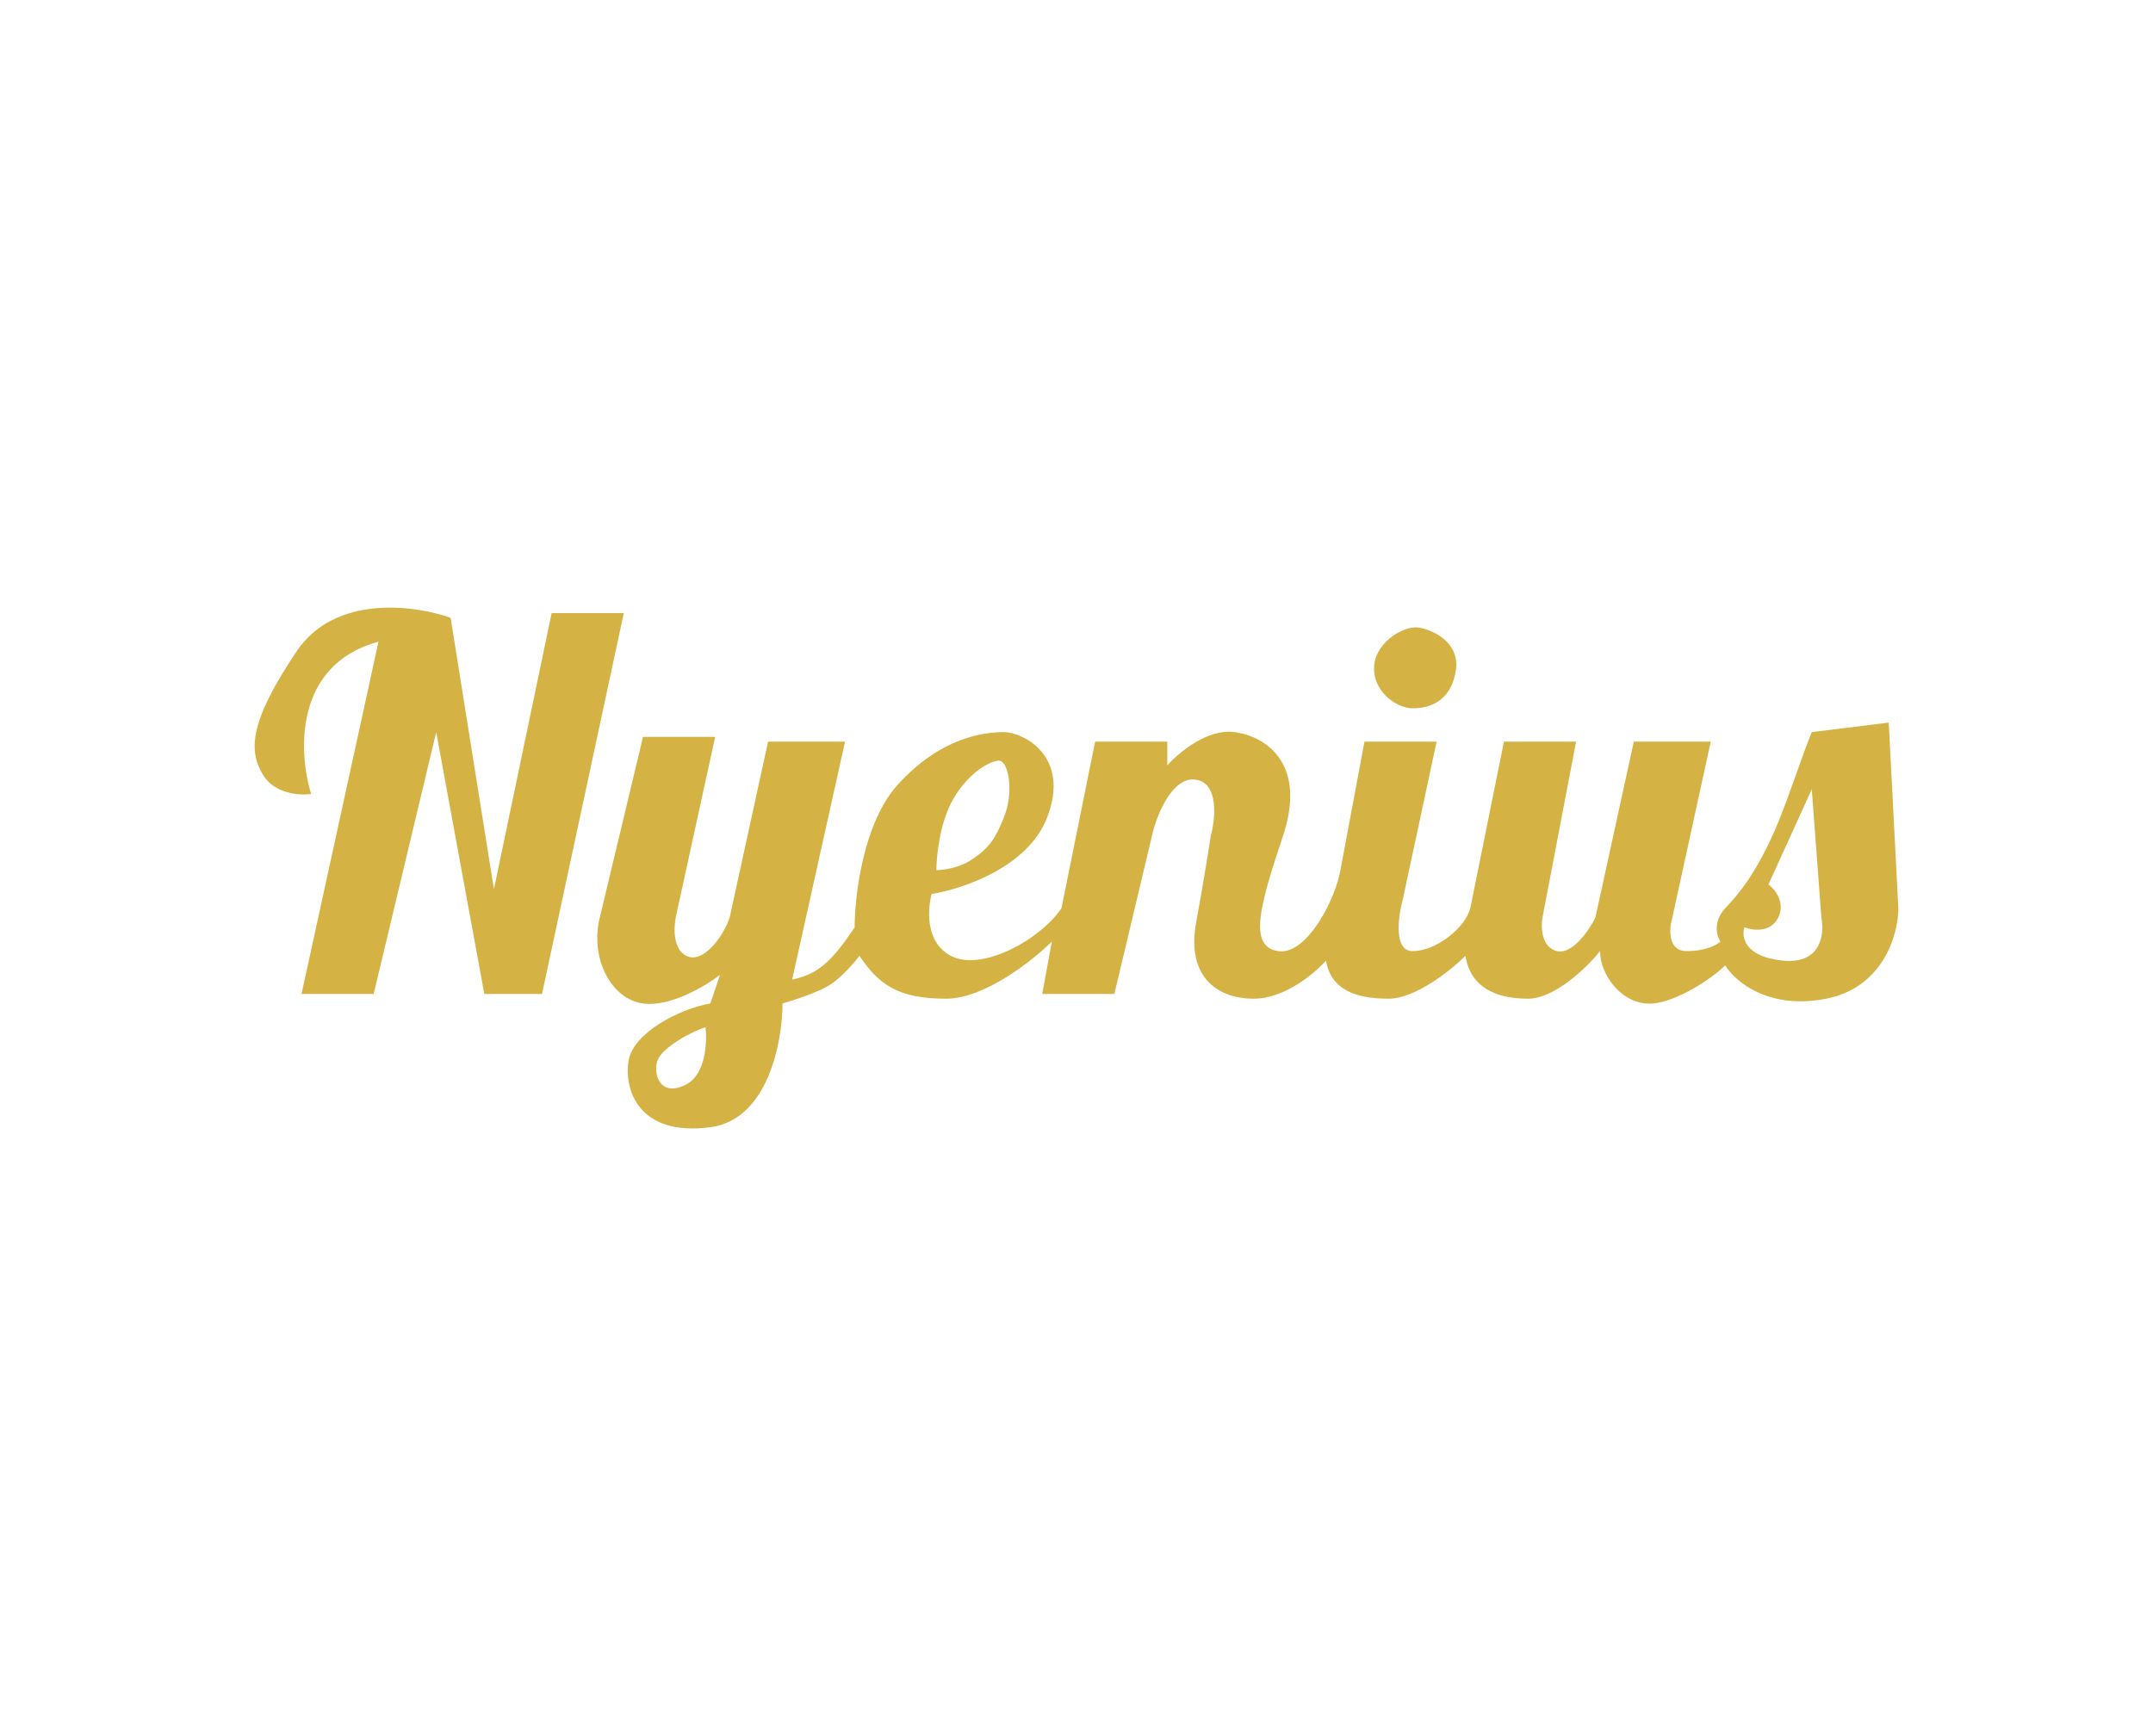 <svg width="186" height="150" viewBox="0 0 186 150" fill="none" xmlns="http://www.w3.org/2000/svg">
<path d="M32.699 55.44C25.386 57.414 25.773 65.037 26.881 68.602C25.912 68.739 23.723 68.602 22.726 66.956C21.48 64.9 21.48 62.432 25.635 56.262C28.959 51.327 35.884 52.286 38.931 53.383L42.671 76.828L47.657 52.972H53.889L46.826 85.876H41.84L37.685 63.255L32.283 85.876H26.05L32.699 55.44Z" fill="#D5B244"/>
<path fill-rule="evenodd" clip-rule="evenodd" d="M61.784 63.666H55.552L51.812 79.296C50.981 82.586 52.643 86.288 55.552 86.699C57.879 87.028 60.953 85.191 62.2 84.231L61.369 86.699C58.876 87.11 54.721 89.167 54.305 91.635C53.89 94.103 55.136 98.216 61.369 97.393C66.355 96.735 67.601 89.99 67.601 86.699C68.571 86.425 70.759 85.712 71.757 85.054C72.754 84.396 73.834 83.134 74.25 82.586C75.912 85.054 77.574 86.288 81.729 86.288C85.053 86.288 89.208 82.997 90.87 81.352L90.039 85.876H96.272L99.596 71.892C100.011 70.247 101.341 67.039 103.335 67.368C105.33 67.697 104.997 70.795 104.582 72.303C104.443 73.263 104 76.087 103.335 79.707C102.504 84.231 104.997 86.288 108.322 86.288C110.981 86.288 113.585 84.094 114.554 82.997C114.97 85.465 117.047 86.288 119.956 86.288C122.283 86.288 125.357 83.82 126.604 82.586C127.02 85.217 129.097 86.288 132.006 86.288C134.333 86.288 137.13 83.546 138.238 82.175C138.186 84.103 140.083 86.927 142.809 86.699C144.824 86.531 147.795 84.642 149.042 83.409C149.873 84.78 152.781 87.275 157.767 86.288C162.753 85.301 164 80.666 164 78.473L163.169 62.432L156.521 63.255C156.192 64.035 155.728 65.336 155.232 66.724C154.683 68.261 154.096 69.905 153.612 71.069C151.735 75.589 150.023 77.421 149.201 78.302C149.143 78.363 149.09 78.42 149.042 78.473C147.923 79.69 148.349 80.941 148.626 81.352C148.349 81.626 147.38 82.175 145.718 82.175C144.055 82.175 144.194 80.255 144.471 79.296L147.795 64.077H141.147L137.823 79.296C137.269 80.392 135.828 82.504 134.499 82.175C133.169 81.846 133.114 80.118 133.252 79.296L136.161 64.077H129.928L127.02 78.473C126.604 80.118 124.111 82.175 122.033 82.175C120.371 82.175 120.787 79.158 121.202 77.65L124.111 64.077H117.878L115.801 75.182C115.385 77.65 112.892 82.586 110.399 82.175C107.906 81.763 108.737 78.473 110.815 72.303C112.892 66.134 109.568 63.666 106.659 63.255C104.333 62.925 101.812 65.037 100.842 66.134V64.077H94.61L91.701 78.473C89.843 81.225 84.779 83.972 82.144 82.586C80.069 81.494 80.067 78.884 80.482 77.239C83.114 76.828 88.793 74.936 90.454 70.658C92.532 65.311 88.377 63.255 86.715 63.255C85.053 63.255 81.313 63.666 77.574 67.779C74.582 71.069 73.834 77.376 73.834 80.118C71.772 83.222 70.589 84.167 68.432 84.642L73.003 64.077H66.355L63.031 79.296C62.453 80.973 60.721 83.305 59.291 82.586C58.069 81.972 58.183 79.981 58.46 78.884L61.784 63.666ZM82.144 69.424C81.147 71.398 80.898 74.086 80.898 75.182C81.452 75.182 82.799 75.002 83.806 74.36C85.511 73.274 85.998 72.408 86.715 70.658C87.625 68.436 87.13 65.722 86.299 65.722C85.468 65.722 83.391 66.956 82.144 69.424ZM59.291 93.691C61.003 92.792 61.092 89.99 60.953 88.756C59.804 89.088 57.191 90.503 56.798 91.635C56.395 92.795 57.041 94.874 59.291 93.691ZM156.521 68.19L157.352 79.296C157.629 80.666 157.352 83.326 154.028 82.997C150.704 82.668 150.427 80.941 150.704 80.118C151.396 80.392 152.947 80.612 153.612 79.296C154.277 77.979 153.335 76.828 152.781 76.416L156.521 68.19Z" fill="#D5B244"/>
<path d="M122.449 54.206C123.734 54.365 126.145 55.478 125.773 57.907C125.333 60.783 123.28 61.198 122.033 61.198C120.787 61.198 118.813 59.962 118.709 57.907C118.596 55.674 121.079 54.111 122.449 54.206Z" fill="#D5B244"/>
</svg>
